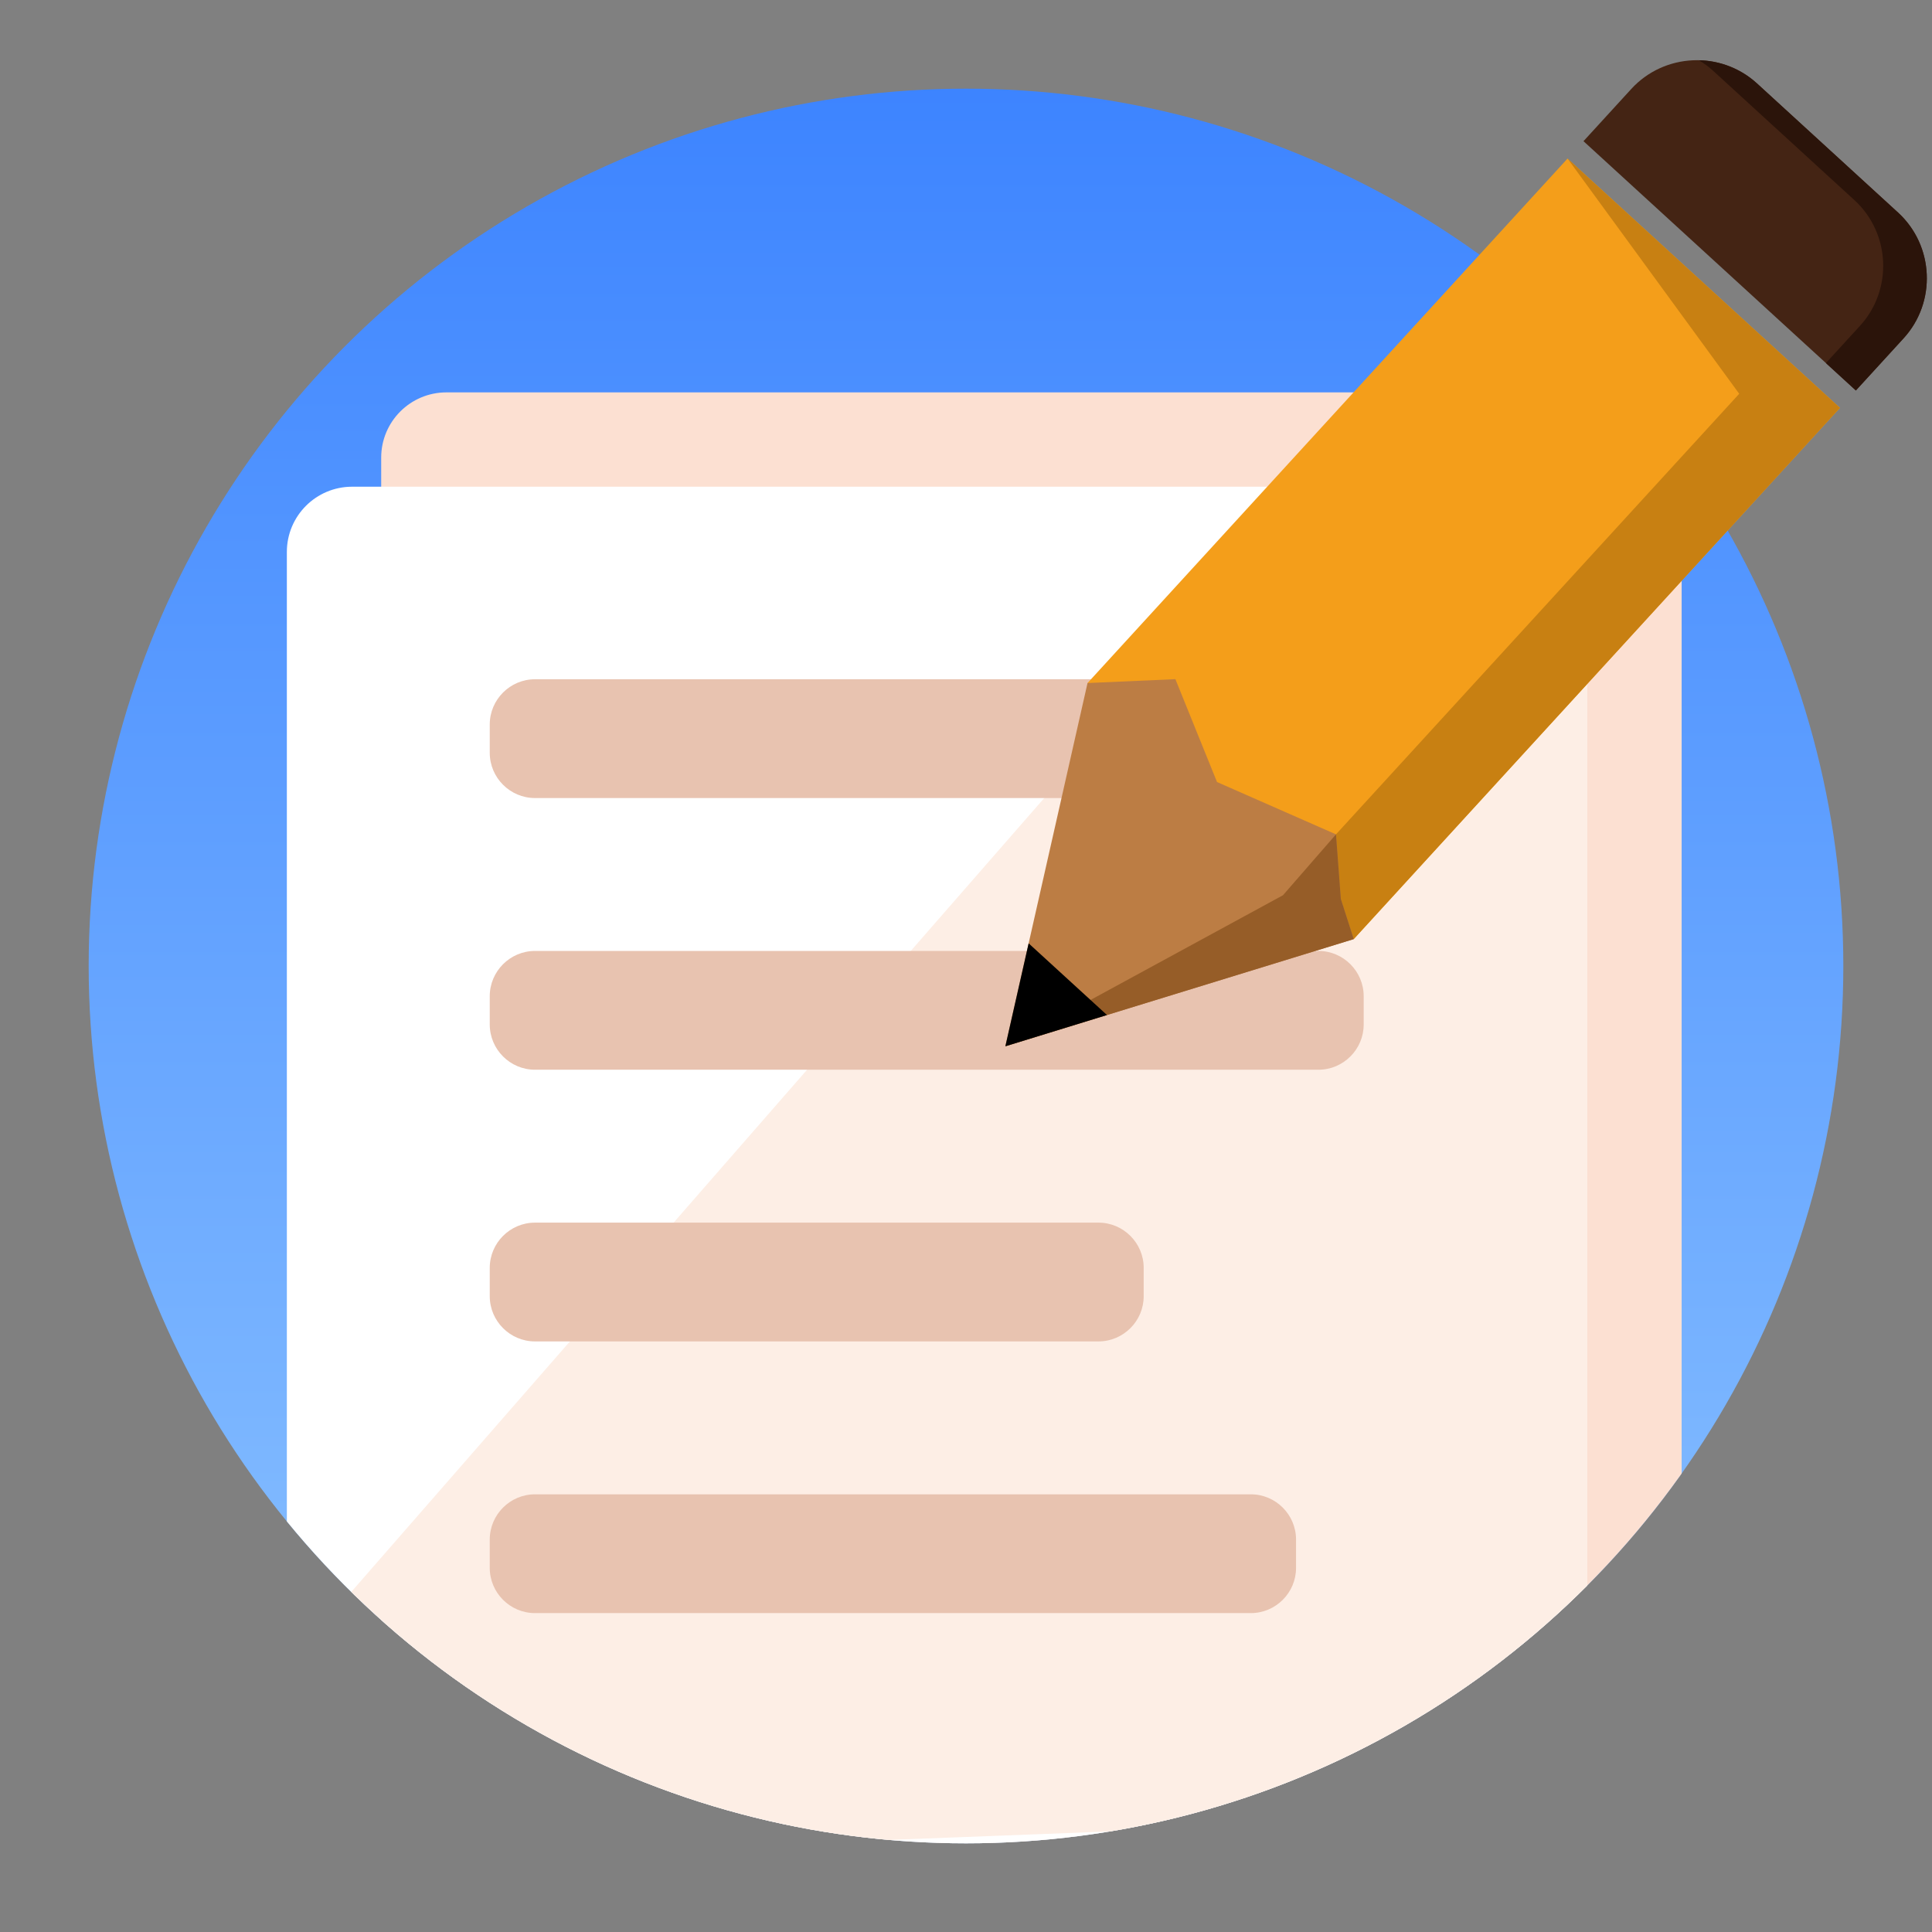 <?xml version="1.0" encoding="utf-8"?>
<!-- Generator: Adobe Illustrator 23.0.0, SVG Export Plug-In . SVG Version: 6.00 Build 0)  -->
<svg version="1.1" xmlns="http://www.w3.org/2000/svg" xmlns:xlink="http://www.w3.org/1999/xlink" x="0px" y="0px"
	 viewBox="0 0 1024 1024" style="enable-background:new 0 0 1024 1024;" xml:space="preserve">
<rect x="0" y="0" width="1024" height="1024" fill="#808080" stroke="none"/>
<style type="text/css">
	.st0{fill:url(#SVGID_1_);}
	.st1{clip-path:url(#SVGID_3_);}
	.st2{fill:#FCE0D2;}
	.st3{fill:#FFFFFF;}
	.st4{clip-path:url(#SVGID_5_);fill:#FDEEE5;}
	.st5{fill:#E8C3B0;}
	.st6{fill:#442414;}
	.st7{fill:#2B140A;}
	.st8{fill:#F49E1A;}
	.st9{fill:#C88012;}
	.st10{fill:#BC7D44;}
	.st11{fill:#965D28;}
</style>
<g id="图层_2">
</g>
<g id="图层_1">
	<linearGradient id="SVGID_1_" gradientUnits="userSpaceOnUse" x1="512" y1="47" x2="512" y2="977">
		<stop  offset="0" style="stop-color:#3d84ff"/>
		<stop  offset="1" style="stop-color:#8dc4ff"/>
	</linearGradient>
	<circle class="st0" cx="512" cy="512" r="465"/>
	<g>
		<defs>
			<circle id="SVGID_2_" cx="512" cy="512" r="465"/>
		</defs>
		<clipPath id="SVGID_3_">
			<use xlink:href="#SVGID_2_"  style="overflow:visible;"/>
		</clipPath>
		<g class="st1">
			<path class="st2" d="M856.74,1125.39H236.61c-19.09,0-34.57-15.48-34.57-34.57V242.54c0-19.09,15.48-34.57,34.57-34.57h620.13
				c19.09,0,34.57,15.48,34.57,34.57v848.27C891.31,1109.91,875.83,1125.39,856.74,1125.39z"/>
			<path class="st3" d="M806.74,1175.39H186.61c-19.09,0-34.57-15.48-34.57-34.57V292.54c0-19.09,15.48-34.57,34.57-34.57h620.13
				c19.09,0,34.57,15.48,34.57,34.57v848.27C841.31,1159.91,825.83,1175.39,806.74,1175.39z"/>
			<g>
				<defs>
					<path id="SVGID_4_" d="M806.74,1175.39H186.61c-19.09,0-34.57-15.48-34.57-34.57V292.54c0-19.09,15.48-34.57,34.57-34.57
						h620.13c19.09,0,34.57,15.48,34.57,34.57v848.27C841.31,1159.91,825.83,1175.39,806.74,1175.39z"/>
				</defs>
				<clipPath id="SVGID_5_">
					<use xlink:href="#SVGID_4_"  style="overflow:visible;"/>
				</clipPath>
				<polyline class="st4" points="900.43,958.68 849.33,84.04 57.52,991.13 				"/>
			</g>
			<path class="st5" d="M616.52,422.98H283.54c-13.18,0-23.96-10.78-23.96-23.96v-15.04c0-13.18,10.78-23.96,23.96-23.96h332.98
				c13.18,0,23.96,10.78,23.96,23.96v15.04C640.48,412.19,629.7,422.98,616.52,422.98z"/>
			<path class="st5" d="M698.82,566.98H283.54c-13.18,0-23.96-10.78-23.96-23.96v-15.04c0-13.18,10.78-23.96,23.96-23.96h415.28
				c13.18,0,23.96,10.78,23.96,23.96v15.04C722.79,556.19,712,566.98,698.82,566.98z"/>
			<path class="st5" d="M582.22,710.98H283.54c-13.18,0-23.96-10.78-23.96-23.96v-15.04c0-13.18,10.78-23.96,23.96-23.96h298.68
				c13.18,0,23.96,10.78,23.96,23.96v15.04C606.19,700.19,595.4,710.98,582.22,710.98z"/>
			<path class="st5" d="M662.97,854.98H283.54c-13.18,0-23.96-10.78-23.96-23.96v-15.04c0-13.18,10.78-23.96,23.96-23.96h379.43
				c13.18,0,23.96,10.78,23.96,23.96v15.04C686.94,844.19,676.15,854.98,662.97,854.98z"/>
		</g>
	</g>
	<g>
		<path class="st6" d="M1008.94,179.31c17.52-19.15,16.2-49.15-2.95-66.67l-74.74-68.41c-19.15-17.52-49.15-16.2-66.67,2.95
			l-25.3,27.65l144.37,132.13L1008.94,179.31z"/>
		<path class="st7" d="M1005.99,112.64l-74.74-68.41c-8.75-8-19.76-12.06-30.81-12.3c2.7,1.61,5.27,3.51,7.68,5.71l74.74,68.41
			c19.15,17.52,20.47,47.53,2.95,66.67l-18.04,19.71l15.87,14.53l25.3-27.65C1026.46,160.17,1025.13,130.16,1005.99,112.64z"/>
		<polygon class="st8" points="717.5,497.75 576.41,362.03 830.83,84.04 975.2,216.18 		"/>
		<polygon class="st9" points="717.5,497.75 689.42,462.64 921.82,208.71 830.83,84.04 975.2,216.18 		"/>
		<polygon class="st10" points="717.5,497.75 532.86,554.55 576.41,362.03 622.98,359.97 645.05,414.5 708.1,442.23 710.66,476.44 
					"/>
		<polyline class="st11" points="708.1,442.23 710.66,476.44 717.5,497.75 532.86,554.55 680,474.5 		"/>
		<polygon points="532.86,554.55 586.72,537.98 545.2,499.99 		"/>
	</g>
</g>
</svg>
